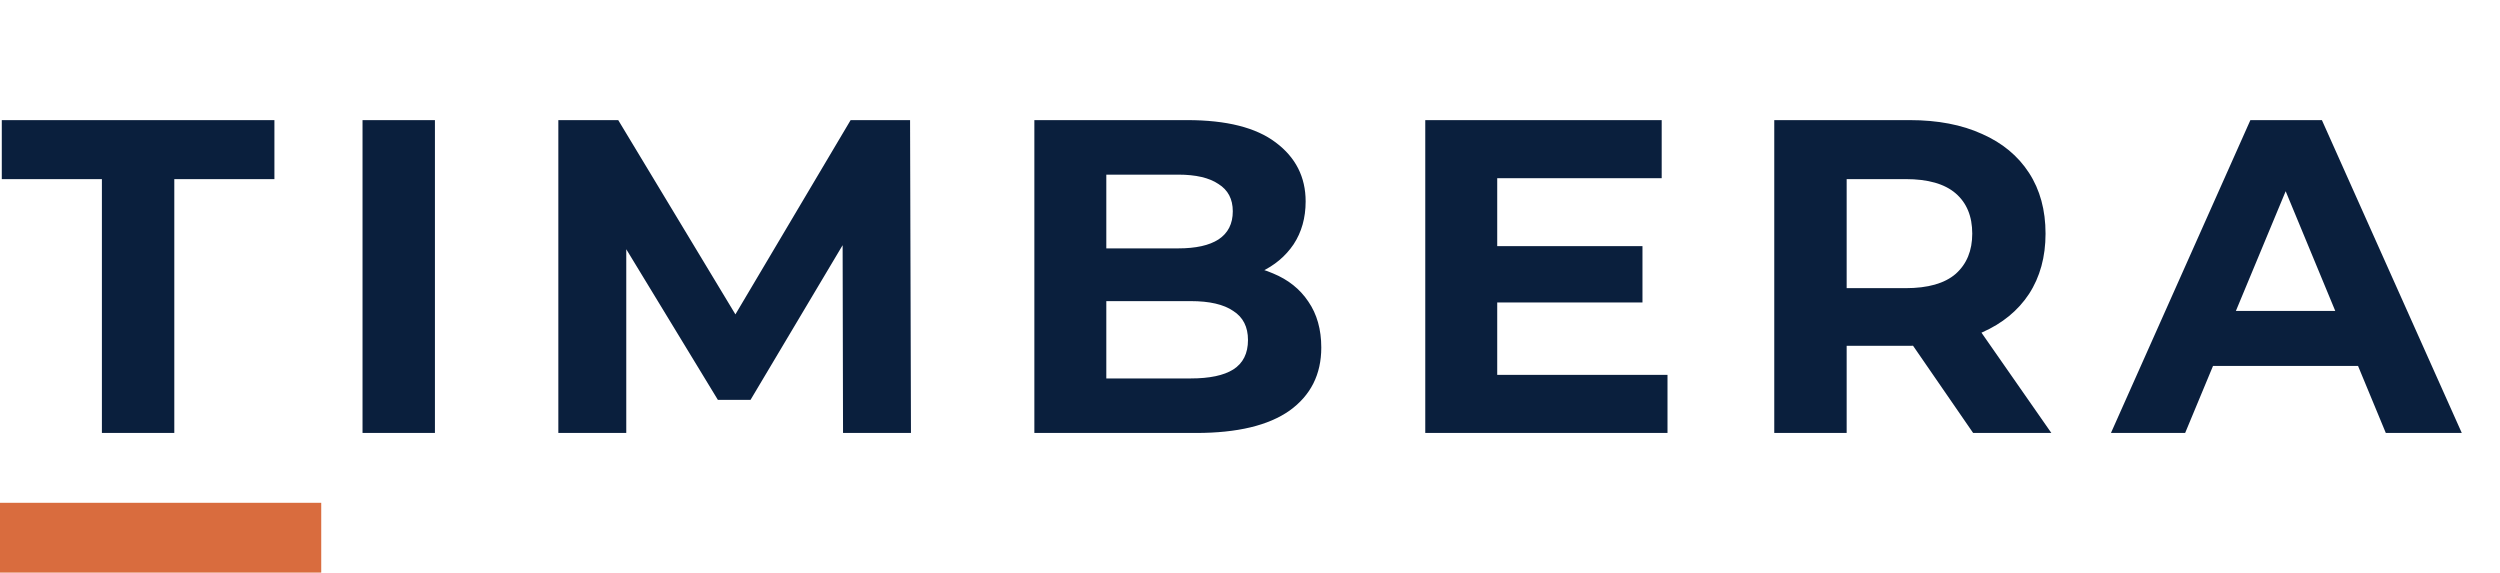 <svg width="179" height="41" viewBox="0 0 179 41" fill="none" xmlns="http://www.w3.org/2000/svg">
<path d="M7.296 31V12.824H0.128V8.6H19.648V12.824H12.48V31H7.296ZM25.957 31V8.6H31.141V31H25.957ZM39.977 31V8.6H44.265L53.801 24.408H51.529L60.905 8.6H65.161L65.225 31H60.361L60.329 16.056H61.225L53.737 28.632H51.401L43.753 16.056H44.841V31H39.977ZM74.06 31V8.6H85.004C87.82 8.6 89.932 9.133 91.34 10.2C92.769 11.267 93.484 12.675 93.484 14.424C93.484 15.597 93.196 16.621 92.62 17.496C92.044 18.349 91.254 19.011 90.252 19.48C89.249 19.949 88.097 20.184 86.796 20.184L87.404 18.872C88.812 18.872 90.06 19.107 91.148 19.576C92.236 20.024 93.078 20.696 93.676 21.592C94.294 22.488 94.604 23.587 94.604 24.888C94.604 26.808 93.846 28.312 92.332 29.4C90.817 30.467 88.588 31 85.644 31H74.06ZM79.212 27.096H85.26C86.604 27.096 87.617 26.883 88.3 26.456C89.004 26.008 89.356 25.304 89.356 24.344C89.356 23.405 89.004 22.712 88.3 22.264C87.617 21.795 86.604 21.56 85.26 21.56H78.828V17.784H84.364C85.622 17.784 86.582 17.571 87.244 17.144C87.926 16.696 88.268 16.024 88.268 15.128C88.268 14.253 87.926 13.603 87.244 13.176C86.582 12.728 85.622 12.504 84.364 12.504H79.212V27.096ZM106.817 17.624H117.601V21.656H106.817V17.624ZM107.201 26.84H119.393V31H102.049V8.6H118.977V12.76H107.201V26.84ZM127.037 31V8.6H136.733C138.739 8.6 140.467 8.931 141.917 9.592C143.368 10.232 144.488 11.16 145.277 12.376C146.067 13.592 146.461 15.043 146.461 16.728C146.461 18.392 146.067 19.832 145.277 21.048C144.488 22.243 143.368 23.16 141.917 23.8C140.467 24.44 138.739 24.76 136.733 24.76H129.917L132.221 22.488V31H127.037ZM141.277 31L135.677 22.872H141.213L146.877 31H141.277ZM132.221 23.064L129.917 20.632H136.445C138.045 20.632 139.24 20.291 140.029 19.608C140.819 18.904 141.213 17.944 141.213 16.728C141.213 15.491 140.819 14.531 140.029 13.848C139.24 13.165 138.045 12.824 136.445 12.824H129.917L132.221 10.36V23.064ZM151.144 31L161.128 8.6H166.248L176.264 31H170.824L162.632 11.224H164.68L156.456 31H151.144ZM156.136 26.2L157.512 22.264H169.032L170.44 26.2H156.136Z" fill="#0A1F3D"/>
<rect y="36" width="23" height="5" fill="#D96C3E"/>
</svg>
